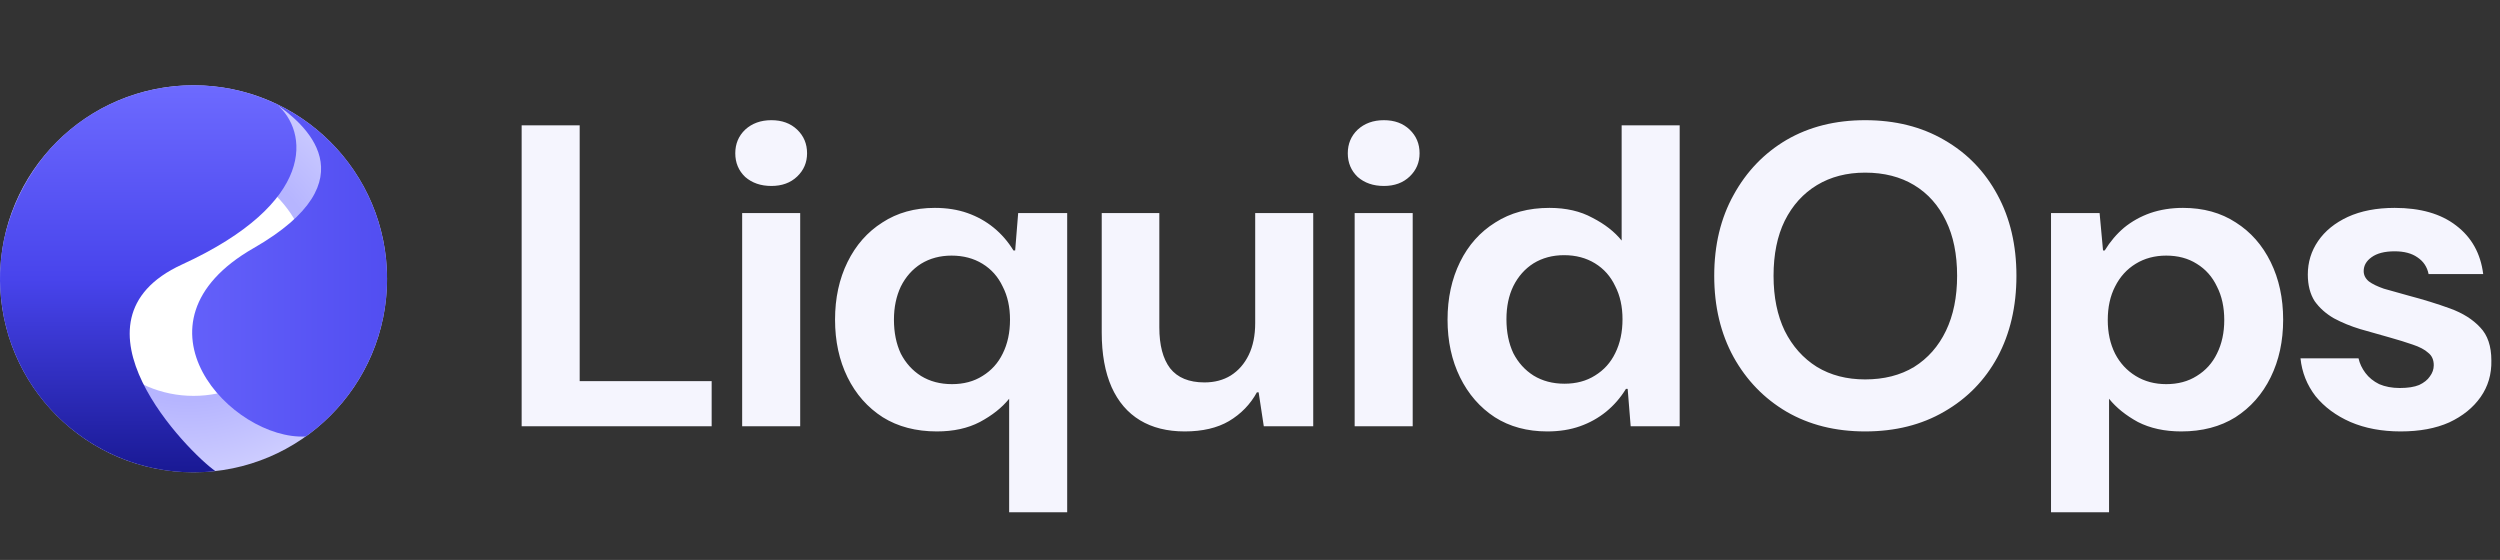 <svg width="1085" height="243" viewBox="0 0 1085 243" fill="none" xmlns="http://www.w3.org/2000/svg">
<rect x="0" y="0" width="1085" height="243" fill="#333333" stroke="none"/>
<path fill-rule="evenodd" clip-rule="evenodd" d="M84.093 178.354C52.468 178.354 26.831 152.717 26.831 121.092C26.831 89.467 52.468 63.83 84.093 63.83C115.718 63.83 141.355 89.467 141.355 121.092C141.355 152.717 115.718 178.354 84.093 178.354Z" fill="white"/>
<path fill-rule="evenodd" clip-rule="evenodd" d="M33.191 121C33.191 149.062 55.94 171.81 84.001 171.81C112.063 171.81 134.811 149.062 134.811 121C134.811 92.939 112.063 70.19 84.001 70.19C55.94 70.19 33.191 92.939 33.191 121ZM0.022 121C0.022 167.381 37.621 204.979 84.001 204.979C130.382 204.979 167.98 167.381 167.98 121C167.98 74.62 130.382 37.021 84.001 37.021C37.621 37.021 0.022 74.62 0.022 121Z" fill="url(#paint0_radial_1172_279)"/>
<path fill-rule="evenodd" clip-rule="evenodd" d="M6.554 153.502C20.933 187.883 56.527 208.692 93.467 204.455C81.95 196.452 25.413 139.376 79 114.79C137.628 87.891 133.964 56.996 119.968 45.111C102.589 36.864 82.302 34.513 62.265 39.882C46.07 44.222 32.255 53.01 21.783 64.579C11.784 75.881 4.815 89.648 1.72 104.1C-0.188 113.355 -0.55 123.037 0.843 132.785C1.325 135.812 1.784 138.845 2.654 141.816C3.538 145.943 5.027 149.749 6.554 153.502Z" fill="url(#paint1_linear_1172_279)"/>
<path fill-rule="evenodd" clip-rule="evenodd" d="M119.147 44.728C131.534 53.105 162.066 77.858 109.986 107.728C52.928 140.452 100.696 191.167 132.711 189.437C160.456 169.683 174.45 134.096 165.117 99.265C158.397 74.188 141.011 54.818 119.147 44.728Z" fill="url(#paint2_linear_1172_279)"/>
<path d="M226.396 185V54.401H251.583V165.41H308.86V185H226.396ZM322.097 185V92.461H347.284V185H322.097ZM334.784 80.707C330.182 80.707 326.388 79.401 323.403 76.789C320.543 74.053 319.112 70.633 319.112 66.528C319.112 62.423 320.543 59.003 323.403 56.267C326.388 53.53 330.182 52.162 334.784 52.162C339.386 52.162 343.118 53.53 345.978 56.267C348.839 59.003 350.269 62.423 350.269 66.528C350.269 70.508 348.839 73.867 345.978 76.603C343.118 79.339 339.386 80.707 334.784 80.707ZM437.97 222.314V173.06C434.861 176.915 430.632 180.274 425.284 183.134C420.06 185.871 413.841 187.239 406.627 187.239C397.547 187.239 389.711 185.187 383.119 181.082C376.527 176.853 371.427 171.069 367.82 163.731C364.213 156.393 362.41 148.059 362.41 138.731C362.41 129.402 364.213 121.069 367.82 113.73C371.427 106.392 376.464 100.67 382.932 96.566C389.4 92.337 396.987 90.222 405.694 90.222C410.918 90.222 415.644 90.969 419.873 92.461C424.102 93.954 427.896 96.068 431.254 98.805C434.612 101.541 437.473 104.837 439.836 108.693H440.582L441.888 92.461H463.157V222.314H437.97ZM413.157 166.716C418.256 166.716 422.672 165.535 426.403 163.171C430.259 160.808 433.182 157.574 435.172 153.47C437.286 149.241 438.344 144.328 438.344 138.731C438.344 133.258 437.286 128.469 435.172 124.365C433.182 120.136 430.259 116.84 426.403 114.477C422.547 112.113 418.07 110.932 412.97 110.932C407.995 110.932 403.579 112.113 399.724 114.477C395.992 116.84 393.069 120.136 390.955 124.365C388.965 128.594 387.97 133.382 387.97 138.731C387.97 144.328 388.965 149.241 390.955 153.47C393.069 157.574 395.992 160.808 399.724 163.171C403.579 165.535 408.057 166.716 413.157 166.716ZM514.157 187.239C506.569 187.239 500.102 185.622 494.753 182.388C489.405 179.154 485.3 174.366 482.44 168.022C479.579 161.554 478.149 153.656 478.149 144.328V92.461H503.149V142.089C503.149 149.8 504.704 155.709 507.813 159.813C511.047 163.918 516.022 165.97 522.739 165.97C527.092 165.97 530.886 164.975 534.12 162.985C537.478 160.87 540.09 157.885 541.956 154.029C543.821 150.174 544.754 145.572 544.754 140.223V92.461H569.941V185H548.485L546.247 170.261H545.5C542.64 175.485 538.597 179.652 533.373 182.761C528.274 185.746 521.868 187.239 514.157 187.239ZM587.923 185V92.461H613.11V185H587.923ZM600.61 80.707C596.008 80.707 592.214 79.401 589.229 76.789C586.368 74.053 584.938 70.633 584.938 66.528C584.938 62.423 586.368 59.003 589.229 56.267C592.214 53.53 596.008 52.162 600.61 52.162C605.212 52.162 608.943 53.53 611.804 56.267C614.665 59.003 616.095 62.423 616.095 66.528C616.095 70.508 614.665 73.867 611.804 76.603C608.943 79.339 605.212 80.707 600.61 80.707ZM671.52 187.239C662.813 187.239 655.226 185.187 648.758 181.082C642.29 176.853 637.253 171.069 633.646 163.731C630.039 156.393 628.235 148.059 628.235 138.731C628.235 129.402 630.039 121.069 633.646 113.73C637.253 106.392 642.353 100.67 648.945 96.566C655.537 92.337 663.373 90.222 672.452 90.222C679.667 90.222 685.886 91.653 691.109 94.513C696.458 97.25 700.687 100.546 703.796 104.402V54.401H728.983V185H707.714L706.408 168.768H705.662C703.299 172.624 700.438 175.92 697.08 178.657C693.721 181.393 689.928 183.507 685.699 185C681.47 186.493 676.744 187.239 671.52 187.239ZM678.982 166.53C684.082 166.53 688.498 165.348 692.229 162.985C696.085 160.622 699.008 157.388 700.998 153.283C703.112 149.054 704.169 144.141 704.169 138.544C704.169 133.071 703.112 128.283 700.998 124.178C699.008 119.949 696.085 116.653 692.229 114.29C688.373 111.927 683.895 110.745 678.796 110.745C673.821 110.745 669.405 111.927 665.549 114.29C661.818 116.653 658.895 119.949 656.781 124.178C654.791 128.283 653.795 133.071 653.795 138.544C653.795 144.141 654.791 149.054 656.781 153.283C658.895 157.388 661.818 160.622 665.549 162.985C669.405 165.348 673.883 166.53 678.982 166.53ZM809.46 187.239C796.525 187.239 785.144 184.378 775.318 178.657C765.617 172.935 757.967 165.037 752.37 154.962C746.773 144.763 743.974 133.009 743.974 119.7C743.974 106.392 746.773 94.7 752.37 84.625C757.967 74.426 765.617 66.466 775.318 60.744C785.144 55.023 796.525 52.162 809.46 52.162C822.52 52.162 833.963 55.023 843.789 60.744C853.74 66.466 861.451 74.426 866.924 84.625C872.397 94.7 875.133 106.392 875.133 119.7C875.133 133.009 872.397 144.763 866.924 154.962C861.451 165.037 853.74 172.935 843.789 178.657C833.963 184.378 822.52 187.239 809.46 187.239ZM809.46 164.664C817.67 164.664 824.759 162.86 830.729 159.253C836.7 155.522 841.302 150.298 844.536 143.581C847.77 136.865 849.386 128.905 849.386 119.7C849.386 110.372 847.77 102.412 844.536 95.82C841.302 89.103 836.7 83.941 830.729 80.334C824.759 76.727 817.67 74.924 809.46 74.924C801.5 74.924 794.535 76.727 788.565 80.334C782.594 83.941 777.93 89.103 774.572 95.82C771.338 102.412 769.721 110.372 769.721 119.7C769.721 128.905 771.338 136.865 774.572 143.581C777.93 150.298 782.594 155.522 788.565 159.253C794.535 162.86 801.5 164.664 809.46 164.664ZM890.14 222.314V92.461H911.223L912.715 108.693H913.462C915.825 104.837 918.623 101.541 921.857 98.805C925.216 96.068 929.009 93.954 933.238 92.461C937.591 90.969 942.318 90.222 947.417 90.222C956.248 90.222 963.898 92.337 970.365 96.566C976.833 100.67 981.871 106.392 985.478 113.73C989.085 121.069 990.888 129.402 990.888 138.731C990.888 148.059 989.085 156.393 985.478 163.731C981.871 171.069 976.771 176.853 970.179 181.082C963.587 185.187 955.751 187.239 946.671 187.239C939.457 187.239 933.176 185.871 927.827 183.134C922.604 180.274 918.437 176.915 915.327 173.06V222.314H890.14ZM940.141 166.716C945.241 166.716 949.656 165.535 953.388 163.171C957.243 160.808 960.166 157.574 962.156 153.47C964.271 149.241 965.328 144.39 965.328 138.917C965.328 133.32 964.271 128.469 962.156 124.365C960.166 120.136 957.243 116.84 953.388 114.477C949.656 112.113 945.241 110.932 940.141 110.932C935.166 110.932 930.75 112.113 926.895 114.477C923.039 116.84 920.054 120.136 917.939 124.365C915.825 128.469 914.768 133.32 914.768 138.917C914.768 144.39 915.825 149.241 917.939 153.47C920.054 157.574 923.039 160.808 926.895 163.171C930.75 165.535 935.166 166.716 940.141 166.716ZM1041.89 187.239C1033.68 187.239 1026.4 185.871 1020.06 183.134C1013.84 180.398 1008.8 176.667 1004.95 171.94C1001.22 167.089 999.038 161.617 998.417 155.522H1023.6C1024.1 157.761 1025.1 159.875 1026.59 161.865C1028.08 163.855 1030.07 165.472 1032.56 166.716C1035.17 167.836 1038.16 168.395 1041.51 168.395C1045 168.395 1047.8 167.96 1049.91 167.089C1052.02 166.094 1053.58 164.85 1054.57 163.358C1055.69 161.865 1056.25 160.248 1056.25 158.507C1056.25 156.144 1055.44 154.34 1053.83 153.097C1052.34 151.728 1050.1 150.547 1047.11 149.552C1044.25 148.557 1040.83 147.499 1036.85 146.38C1032.75 145.261 1028.58 144.079 1024.35 142.835C1020.25 141.591 1016.45 140.037 1012.97 138.171C1009.49 136.181 1006.69 133.693 1004.57 130.708C1002.58 127.599 1001.59 123.743 1001.59 119.141C1001.59 113.792 1003.08 108.942 1006.07 104.588C1009.05 100.235 1013.34 96.752 1018.94 94.14C1024.66 91.528 1031.44 90.222 1039.28 90.222C1050.47 90.222 1059.36 92.772 1065.95 97.872C1072.67 102.971 1076.59 109.999 1077.71 118.954H1054.01C1053.39 115.845 1051.78 113.419 1049.16 111.678C1046.68 109.937 1043.38 109.066 1039.28 109.066C1034.92 109.066 1031.56 109.937 1029.2 111.678C1026.96 113.295 1025.84 115.285 1025.84 117.648C1025.84 119.39 1026.59 120.882 1028.08 122.126C1029.57 123.245 1031.75 124.303 1034.61 125.298C1037.6 126.168 1041.14 127.163 1045.25 128.283C1051.84 130.024 1057.87 131.89 1063.34 133.88C1068.82 135.87 1073.17 138.606 1076.4 142.089C1079.64 145.447 1081.25 150.236 1081.25 156.455C1081.38 162.425 1079.82 167.711 1076.59 172.313C1073.36 176.915 1068.82 180.585 1062.97 183.321C1057.12 185.933 1050.1 187.239 1041.89 187.239Z" fill="#F5F5FE"/>
<defs>
<radialGradient id="paint0_radial_1172_279" cx="0" cy="0" r="1" gradientUnits="userSpaceOnUse" gradientTransform="translate(84.001 121) rotate(-29.619) scale(109.43 104.783)">
<stop offset="0.5" stop-color="#B6B5FF"/>
<stop offset="1" stop-color="#DCDCFF"/>
</radialGradient>
<linearGradient id="paint1_linear_1172_279" x1="64.322" y1="37" x2="64.322" y2="205" gradientUnits="userSpaceOnUse">
<stop stop-color="#6D6AFF"/>
<stop offset="0.5" stop-color="#4844EC"/>
<stop offset="1" stop-color="#191994"/>
</linearGradient>
<linearGradient id="paint2_linear_1172_279" x1="215.335" y1="134.363" x2="36.064" y2="134.363" gradientUnits="userSpaceOnUse">
<stop stop-color="#4844EC"/>
<stop offset="1" stop-color="#6D6AFF"/>
</linearGradient>
</defs>
</svg>
